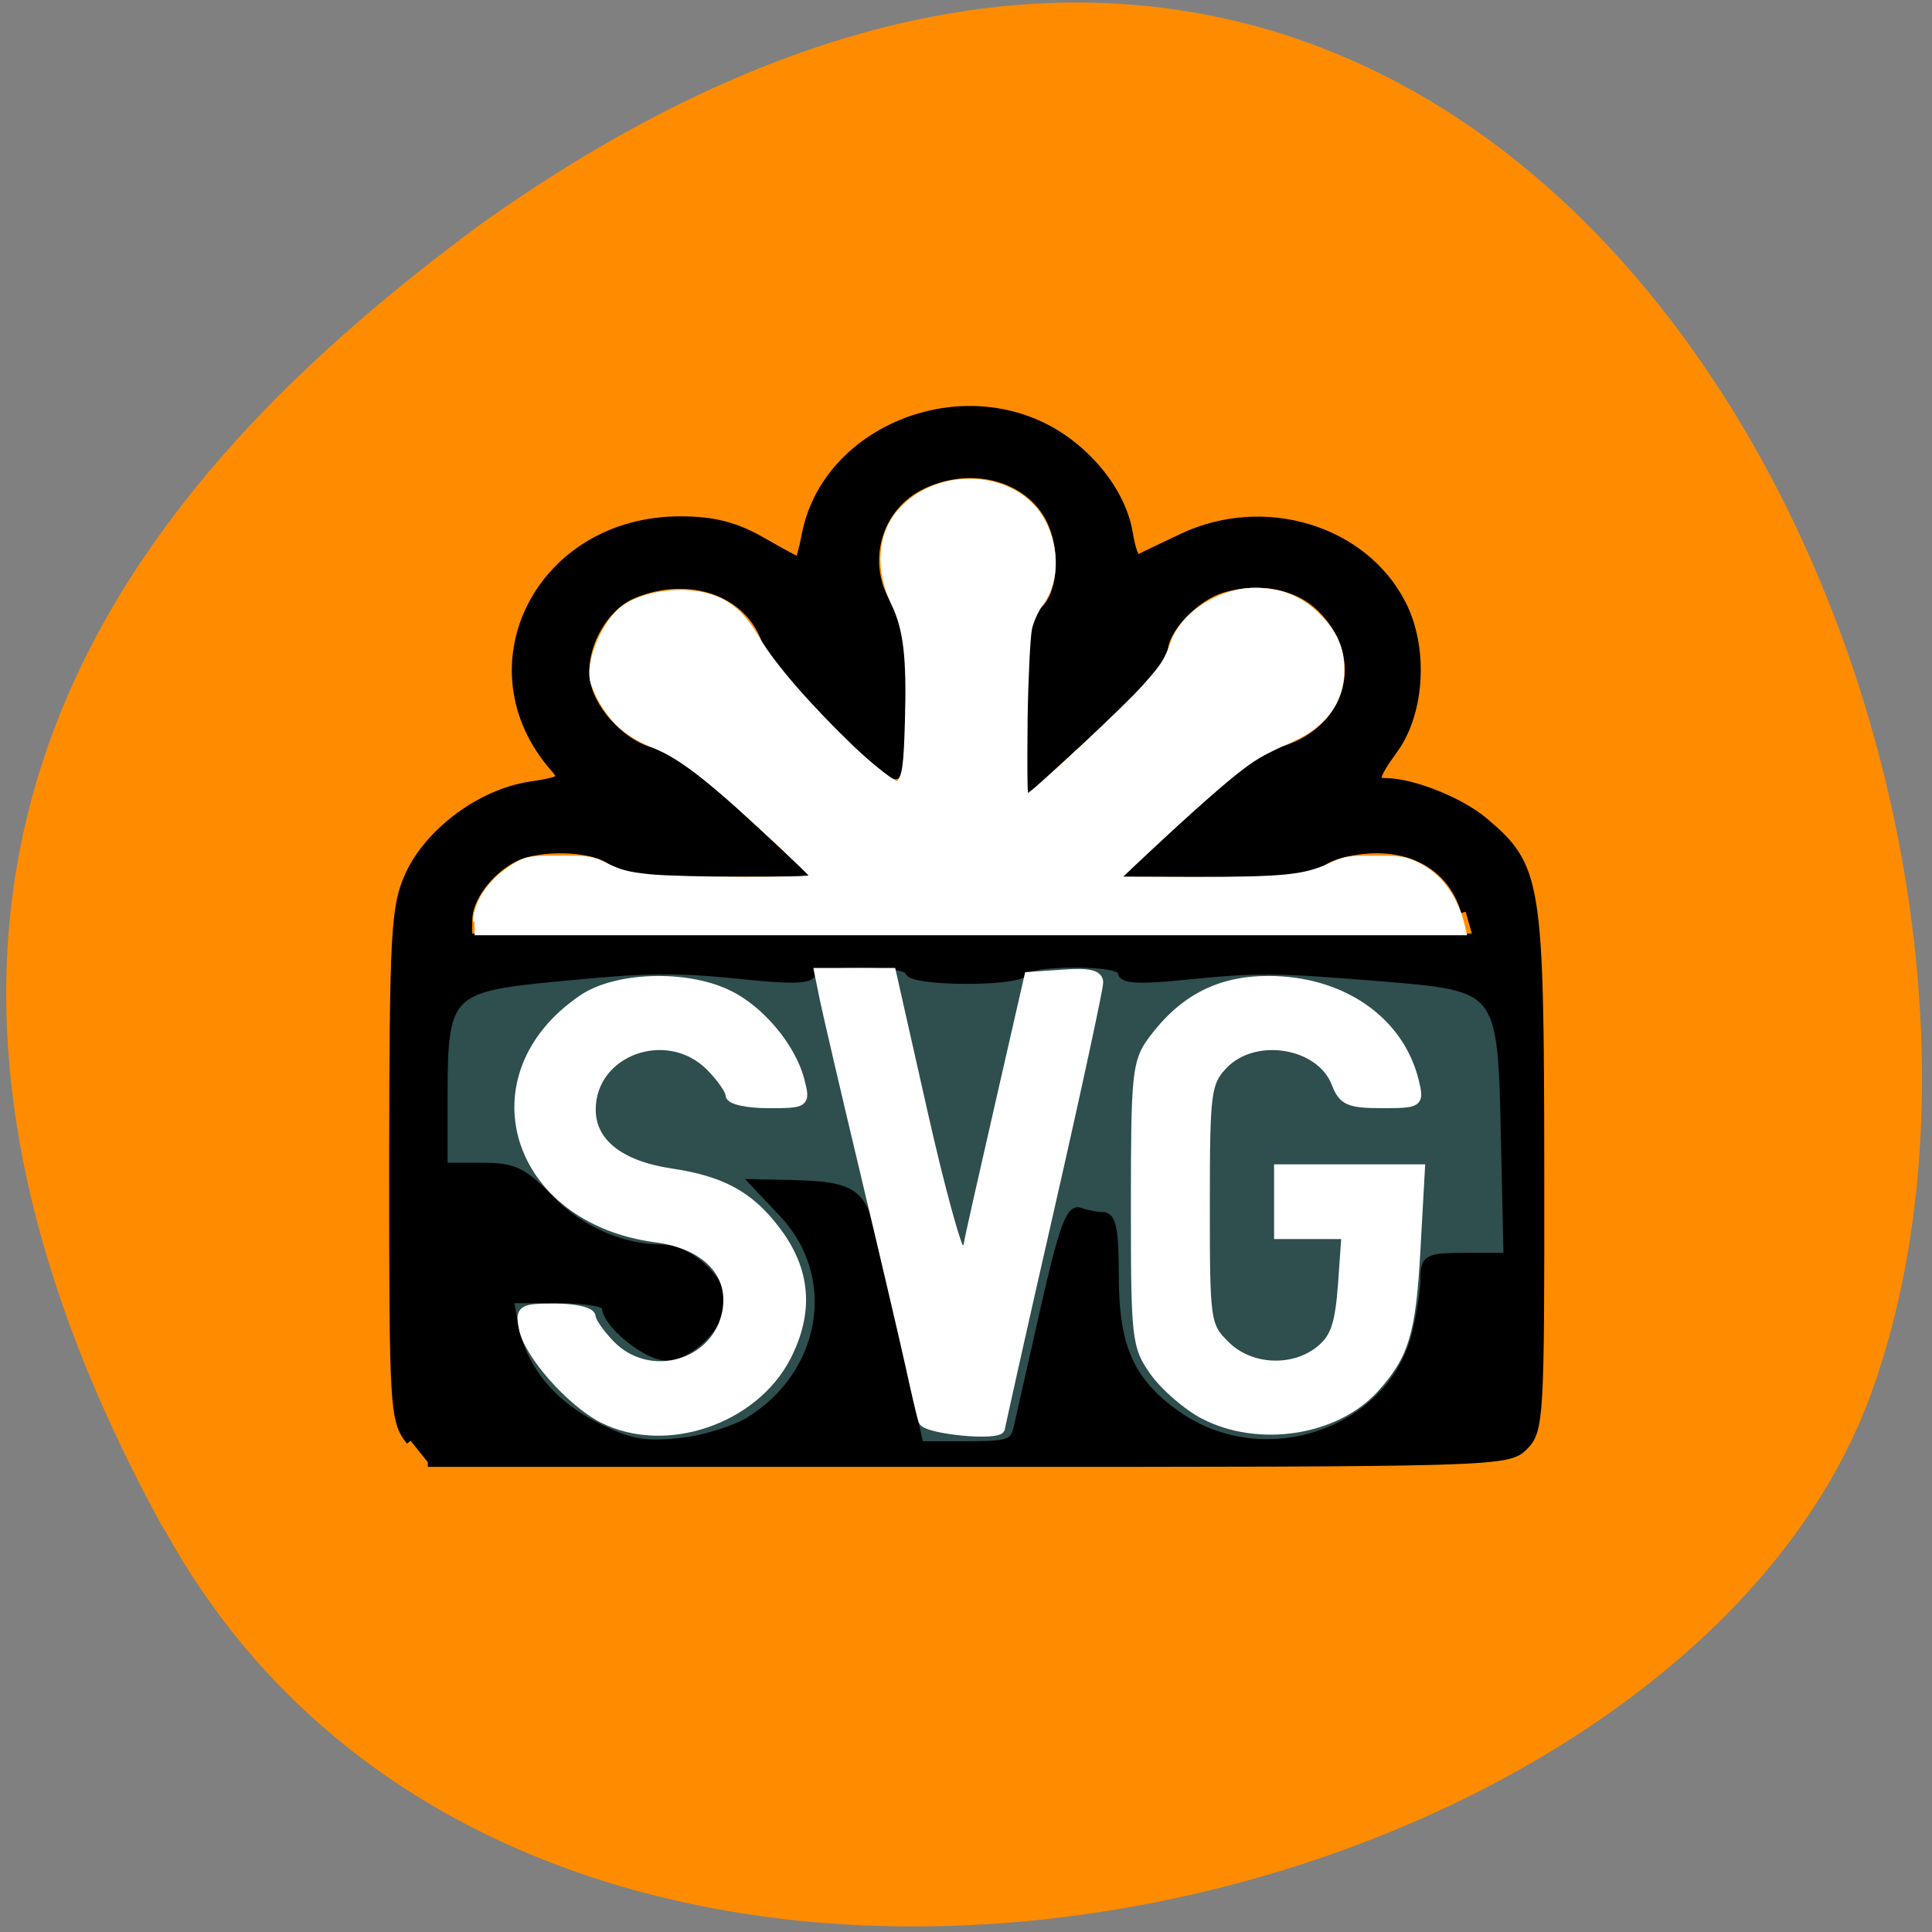 <svg xmlns="http://www.w3.org/2000/svg" viewBox="0 0 32 32"><rect x="0" y="0" width="32" height="32" fill="#808080" stroke="none"/><path d="m 2.727 25.34 c 6.066 11.02 25.08 6.742 28.29 -2.328 c 3.832 -10.809 -6.141 -31.33 -23.04 -19.309 c -5.691 4.199 -11.324 10.621 -5.258 21.637" fill="#ff8c00"/><g fill-rule="evenodd" transform="scale(0.125)"><path d="m 60.688 126.56 h 134.44 c 2.219 0 4 1.781 4 4 v 56 c 0 2.219 -1.781 4 -4 4 h -134.44 c -2.188 0 -3.969 -1.781 -3.969 -4 v -56 c 0 -2.219 1.781 -4 3.969 -4" fill="#2f4e4e" stroke="#2f4e4e" stroke-width="1.2"/><g stroke-width="1.239"><path d="m 159.5 187.41 c -2.188 -1.156 -5.125 -3.688 -6.531 -5.656 c -2.406 -3.375 -2.5 -4.375 -2.5 -22.16 c 0 -17.219 0.156 -18.875 2.25 -21.719 c 4.063 -5.469 8.844 -7.938 15.344 -7.938 c 9.656 0 17.313 5.25 19.313 13.281 c 0.719 2.938 0.656 3 -4.281 3 c -4.344 0 -5.156 -0.375 -6.03 -2.656 c -2.063 -5.406 -10.875 -6.844 -15.03 -2.438 c -2.188 2.344 -2.344 3.594 -2.344 18.5 c 0 15.531 0.063 16.06 2.656 18.625 c 3.25 3.281 9.03 3.563 12.594 0.656 c 1.969 -1.594 2.563 -3.375 2.969 -8.656 l 0.469 -6.688 h -8.938 v -8.656 h 18.75 l -0.594 10.688 c -0.594 10.969 -1.5 13.969 -5.531 18.406 c -5.156 5.656 -15.375 7.188 -22.563 3.406" fill="#fff" stroke="#fff"/><path d="m 54.41 190.91 c -2.156 -2.75 -2.219 -4.094 -2.219 -36.625 c 0.031 -30.813 0.219 -34.16 2.094 -38.28 c 2.594 -5.719 9.5 -10.844 15.938 -11.813 c 4.344 -0.656 4.688 -0.906 3.281 -2.5 c -11.719 -13.375 -1.844 -32.719 16.719 -32.656 c 4.25 0 7.188 0.75 10.594 2.688 c 2.594 1.5 4.875 2.719 5.03 2.719 c 0.188 0 0.625 -1.594 1 -3.531 c 2.5 -13.281 19.16 -20.625 31.781 -14.06 c 5.594 2.938 9.969 8.5 10.844 13.75 c 0.344 2.156 0.938 3.75 1.281 3.563 c 0.375 -0.219 3.063 -1.5 5.969 -2.875 c 10.781 -5.094 23.938 -1.094 28.969 8.781 c 2.938 5.719 2.5 14.156 -0.969 19.06 c -2.75 3.813 -2.906 4.594 -1.031 4.594 c 3.5 0.031 9.75 2.531 12.875 5.156 c 7.125 6 7.406 7.813 7.438 46.09 c 0.031 33.03 -0.063 34.531 -2.125 36.625 c -2.125 2.125 -3.625 2.156 -73.69 2.156 h -71.5 m 42.656 -5.406 c 10.219 -6.313 12.313 -19.313 4.469 -27.625 l -3.625 -3.844 l 4.469 0.094 c 8.594 0.219 9.594 0.938 11.156 8.06 c 0.813 3.563 2.469 11 3.719 16.531 l 2.25 10.03 h 6.281 c 5.656 0 6.375 -0.25 6.875 -2.438 c 0.313 -1.344 1.906 -8.438 3.563 -15.781 c 2.313 -10.219 3.344 -13.188 4.531 -12.75 c 0.844 0.313 2.219 0.594 3.063 0.594 c 1.188 0 1.531 1.781 1.531 7.875 c 0 9.438 2.063 14.06 8.25 18.438 c 7.281 5.156 16.781 4.781 23.594 0.438 c 3.938 -2.5 7 -6.313 8.219 -11.125 c 0.625 -2.563 1.156 -5.906 1.156 -7.438 c 0 -2.594 0.344 -2.781 5.5 -2.781 h 5.5 l -0.344 -15.688 c -0.438 -20.344 -0.375 -20.22 -16.906 -21.563 c -14 -1.125 -15.938 -1.125 -26 -0.125 c -5.625 0.563 -7.875 0.438 -7.875 -0.438 c 0 -0.781 -2.375 -1.219 -6.5 -1.219 c -3.625 0 -6.531 0.469 -6.531 1.063 c 0 0.625 -3.25 1.094 -7.594 1.094 c -4.313 0 -7.594 -0.469 -7.594 -1.094 c 0 -0.594 -2.875 -1.063 -6.5 -1.063 c -4.125 0 -6.5 0.438 -6.5 1.219 c 0 0.875 -2.25 1 -7.875 0.438 c -10.281 -1.063 -13.375 -1.031 -26.22 0.219 c -14 1.344 -14.719 2.125 -14.719 15.594 v 9.625 h 5 c 4.406 0 5.5 0.531 9.156 4.281 c 4.03 4.156 9.531 6.563 15.06 6.563 c 3.25 0.031 7.656 3.969 7.656 6.906 c 0 3.063 -4.219 7.219 -7.281 7.219 c -2.594 0 -7.906 -4.344 -7.906 -6.469 c 0 -0.656 -2.688 -1.125 -6.469 -1.125 h -6.5 l 0.656 3.531 c 1.031 5.625 4.844 10.375 10.688 13.375 c 4.438 2.281 6.469 2.688 11.125 2.219 c 3.156 -0.281 7.406 -1.594 9.5 -2.844 m 94.84 -67.53 c -1.469 -5.25 -5.969 -8.406 -11.875 -8.375 c -2.688 0 -5.813 0.75 -7 1.625 c -1.531 1.188 -5.094 1.563 -13.531 1.531 l -11.469 -0.031 l 8.125 -7.594 c 4.5 -4.156 9.375 -7.875 10.844 -8.25 c 9.563 -2.406 12.625 -12.375 5.875 -19.12 c -3.063 -3.094 -8.06 -4.125 -13.09 -2.719 c -3.719 1.031 -7.938 5.438 -7.969 8.375 c -0.031 0.938 -3.938 5.313 -8.688 9.688 l -8.656 7.938 v -10.781 c 0 -7.875 0.406 -11.156 1.5 -12.06 c 2.375 -1.969 2.969 -7.438 1.25 -11.594 c -2.563 -6.125 -10.469 -8.531 -17.344 -5.25 c -6.094 2.875 -8.188 10.563 -4.469 16.25 c 1.219 1.875 1.719 5.313 1.719 12.406 c 0 5.375 -0.344 9.781 -0.75 9.781 c -1.75 0 -16.16 -14.938 -17.16 -17.781 c -2.25 -6.5 -10.188 -9.281 -17.625 -6.188 c -4.188 1.719 -7.219 7.594 -6.25 12 c 0.875 3.969 5.125 8.281 8.969 9.06 c 1.625 0.313 6.625 4.03 11.09 8.219 l 8.156 7.594 l -11.406 0.031 c -8.344 0 -11.938 -0.406 -13.5 -1.594 c -2.469 -1.875 -9.531 -2.063 -12.875 -0.375 c -3.375 1.719 -6.125 5.438 -6.125 8.281 l -0.031 2.438 h 133.28" stroke="#000"/></g><g fill="#fff" stroke="#fff"><path d="m 62.875 122.13 c 0 -2.781 2.375 -6 5.75 -7.813 c 1.25 -0.688 1.875 -0.75 5.563 -0.75 c 4.03 0 4.25 0.031 6.344 1.063 c 1.719 0.844 2.844 1.125 5.625 1.406 c 4.094 0.406 21.469 0.469 21.313 0.063 c -0.063 -0.156 -1.781 -1.813 -3.781 -3.719 c -9.469 -8.875 -13.313 -11.906 -16.969 -13.406 c -3.5 -1.406 -5.469 -3.063 -7.188 -6.06 c -0.531 -0.906 -1.063 -2.188 -1.188 -2.875 c -0.469 -2.813 1.688 -7.75 4.188 -9.594 c 2.656 -1.938 7.719 -2.656 11.406 -1.594 c 2.813 0.844 4.625 2.438 6.688 5.969 c 1.938 3.281 6.625 8.688 12.281 14.13 c 2.781 2.656 5.844 5.03 6.094 4.719 c 0.75 -0.875 0.938 -2.406 1.094 -8.06 c 0.25 -8.5 -0.188 -12.188 -1.781 -15.531 c -2.188 -4.531 -1.906 -9.188 0.75 -12.313 c 5.219 -6.094 15.906 -5.313 19.313 1.375 c 1.875 3.688 1.75 8.06 -0.313 10.875 c -0.656 0.875 -1.281 2.313 -1.5 3.25 c -0.531 2.594 -0.938 22.25 -0.438 22.09 c 0.781 -0.25 13.188 -11.844 15.5 -14.5 c 2.469 -2.781 2.781 -3.281 3.688 -5.781 c 1.406 -3.875 6.344 -7 10.969 -7 c 3.656 0 6.438 1.219 8.875 3.844 c 1.969 2.156 2.781 4.125 2.781 6.875 c 0 4.156 -2.344 7.375 -6.719 9.313 c -4.094 1.844 -4.969 2.344 -7.75 4.563 c -2.531 2.031 -8.03 6.969 -13.12 11.781 l -2 1.906 l 9.844 0.031 c 11.75 0 14.594 -0.281 17.813 -1.75 c 2.188 -1.031 2.531 -1.063 6.156 -1.063 c 3.531 0 4 0.063 5.75 0.906 c 3.03 1.5 5.063 4.313 6.03 8.313 l 0.219 0.938 h -131.28" stroke-width="0.381"/><g stroke-width="1.239"><path d="m 79.938 187.97 c -4.219 -2.125 -9.938 -8.563 -10.563 -11.969 c -0.5 -2.5 -0.219 -2.656 4.219 -2.656 c 2.594 0 4.719 0.5 4.719 1.125 c 0 0.625 1.219 2.344 2.656 3.813 c 5.156 5.125 13.969 2.594 15.344 -4.406 c 0.969 -5.125 -2.688 -8.969 -9.375 -9.875 c -18.813 -2.469 -24.625 -21.469 -9.719 -31.594 c 4.406 -3 13.594 -3.313 19.16 -0.656 c 4.281 2 8.531 7.094 9.625 11.5 c 0.75 2.938 0.656 2.969 -4.25 2.969 c -2.75 0 -5 -0.5 -5 -1.125 c 0 -0.625 -1.188 -2.344 -2.656 -3.813 c -5.719 -5.688 -15.781 -2.031 -15.781 5.75 c 0 4.375 3.75 7.375 10.563 8.406 c 6.75 1 10.406 3 13.875 7.563 c 4.063 5.313 4.5 10.813 1.406 16.813 c -4.344 8.344 -16 12.281 -24.22 8.156"/><path d="m 122.31 188.25 c -0.25 -0.75 -1 -4.03 -1.719 -7.313 c -0.719 -3.281 -3.406 -14.75 -5.969 -25.5 c -2.563 -10.719 -4.969 -21.09 -5.375 -23.03 l -0.719 -3.531 h 9.594 l 4.156 18.438 c 2.281 10.156 4.563 18.438 5.03 18.438 c 0.5 0 0.938 -0.375 1 -0.813 c 0.031 -0.438 1.875 -8.625 4.063 -18.16 l 3.969 -17.375 l 4.625 -0.313 c 3.281 -0.25 4.594 0.063 4.594 1.094 c 0 0.781 -2.906 14.313 -6.5 30.06 c -3.594 15.719 -6.5 28.781 -6.5 28.969 c 0 1.156 -9.906 0.219 -10.25 -0.969"/></g></g></g></svg>